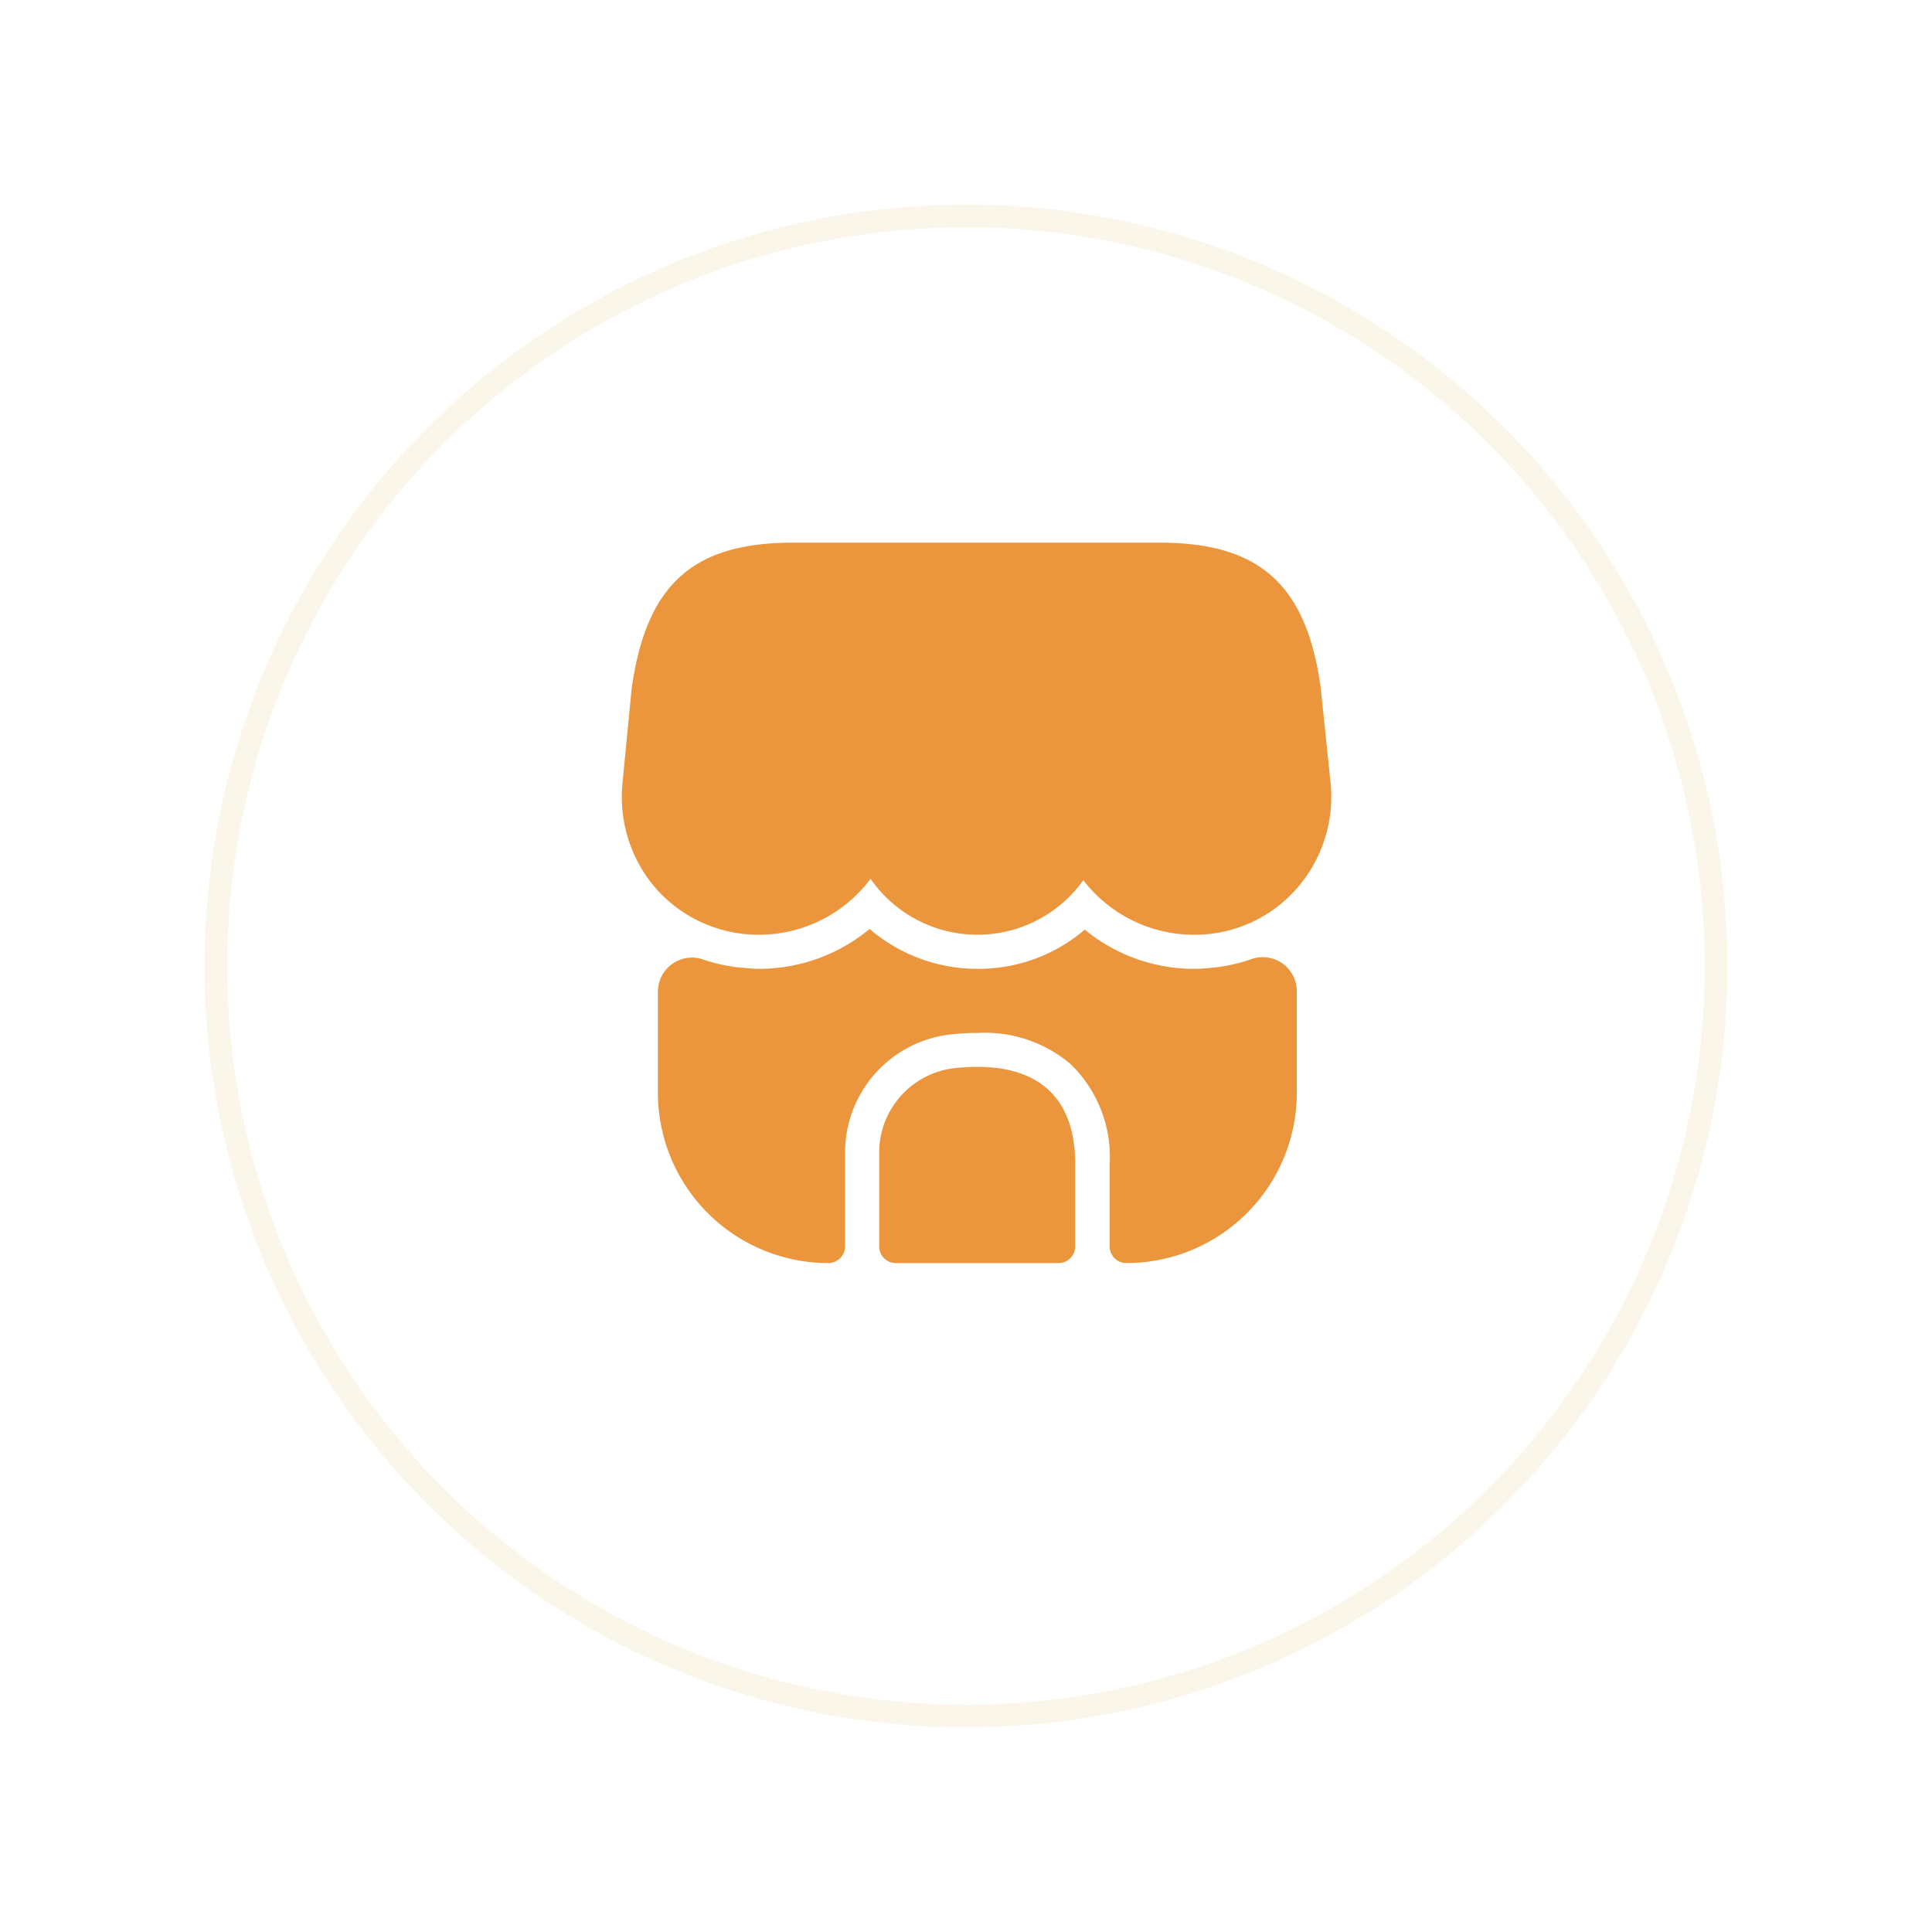 <svg xmlns="http://www.w3.org/2000/svg" xmlns:xlink="http://www.w3.org/1999/xlink" width="85" height="85" viewBox="0 0 85 85">
  <defs>
    <filter id="Ellipse_5" x="0" y="0" width="85" height="85" filterUnits="userSpaceOnUse">
      <feOffset dy="3" input="SourceAlpha"/>
      <feGaussianBlur stdDeviation="3" result="blur"/>
      <feFlood flood-color="#faf7ea"/>
      <feComposite operator="in" in2="blur"/>
      <feComposite in="SourceGraphic"/>
    </filter>
  </defs>
  <g id="Group_7145" data-name="Group 7145" transform="translate(-775 -114)">
    <g id="Group_7144" data-name="Group 7144" transform="translate(357)">
      <g transform="matrix(1, 0, 0, 1, 418, 114)" filter="url(#Ellipse_5)">
        <g id="Ellipse_5-2" data-name="Ellipse 5" transform="translate(9 6)" fill="#fff" stroke="#faf7ea" stroke-width="1">
          <circle cx="33.5" cy="33.5" r="33.5" stroke="none"/>
          <circle cx="33.5" cy="33.5" r="33" fill="none"/>
        </g>
      </g>
    </g>
    <g id="bold" transform="translate(800 136)">
      <rect id="shop_bold_Background_" data-name="shop/bold (Background)" width="36" height="36" fill="none"/>
      <g id="vuesax_bold_shop" data-name="vuesax/bold/shop" transform="translate(0 0)">
        <g id="shop">
          <path id="Vector" d="M30.749,6.375C30.119,1.845,28.064,0,23.669,0H7.529C3.119,0,1.079,1.845.434,6.42l-.4,4.125a6.166,6.166,0,0,0,1.23,4.38A6.015,6.015,0,0,0,6.1,17.25a6.139,6.139,0,0,0,4.845-2.46,5.722,5.722,0,0,0,9.36.06,6.149,6.149,0,0,0,4.8,2.4,5.973,5.973,0,0,0,4.92-2.445,6.109,6.109,0,0,0,1.155-4.275Z" transform="translate(2.356 1.875)" fill="#eb963d"/>
          <path id="Vector-2" data-name="Vector" d="M0,3.788V7.9a.736.736,0,0,0,.735.735H7.89A.736.736,0,0,0,8.625,7.9V4.313C8.64,1.178,6.8-.307,3.345.053A3.743,3.743,0,0,0,0,3.788Z" transform="translate(13.68 24.937)" fill="#eb963d"/>
          <path id="Vector-3" data-name="Vector" d="M28.11,7.2a7.5,7.5,0,0,1-7.5,7.5.736.736,0,0,1-.735-.735V10.38A5.685,5.685,0,0,0,18.15,5.94a5.821,5.821,0,0,0-4.065-1.365,10.281,10.281,0,0,0-1.155.06,5.228,5.228,0,0,0-4.695,5.22v4.11A.736.736,0,0,1,7.5,14.7,7.5,7.5,0,0,1,0,7.2V2.76A1.5,1.5,0,0,1,2.01,1.35a7.006,7.006,0,0,0,1.23.3,3.488,3.488,0,0,0,.555.06,5.8,5.8,0,0,0,.72.045A7.622,7.622,0,0,0,9.315,0a7.278,7.278,0,0,0,4.74,1.755A7.182,7.182,0,0,0,18.78.03a7.577,7.577,0,0,0,4.74,1.725,6.867,6.867,0,0,0,.8-.045c.18-.015.345-.03.51-.06a7.227,7.227,0,0,0,1.3-.33,1.5,1.5,0,0,1,1.98,1.41Z" transform="translate(3.945 18.87)" fill="#eb963d"/>
          <path id="Vector-4" data-name="Vector" d="M36,0V36H0V0Z" transform="translate(36 36) rotate(180)" fill="#eb963d" opacity="0"/>
        </g>
      </g>
    </g>
  </g>
</svg>
